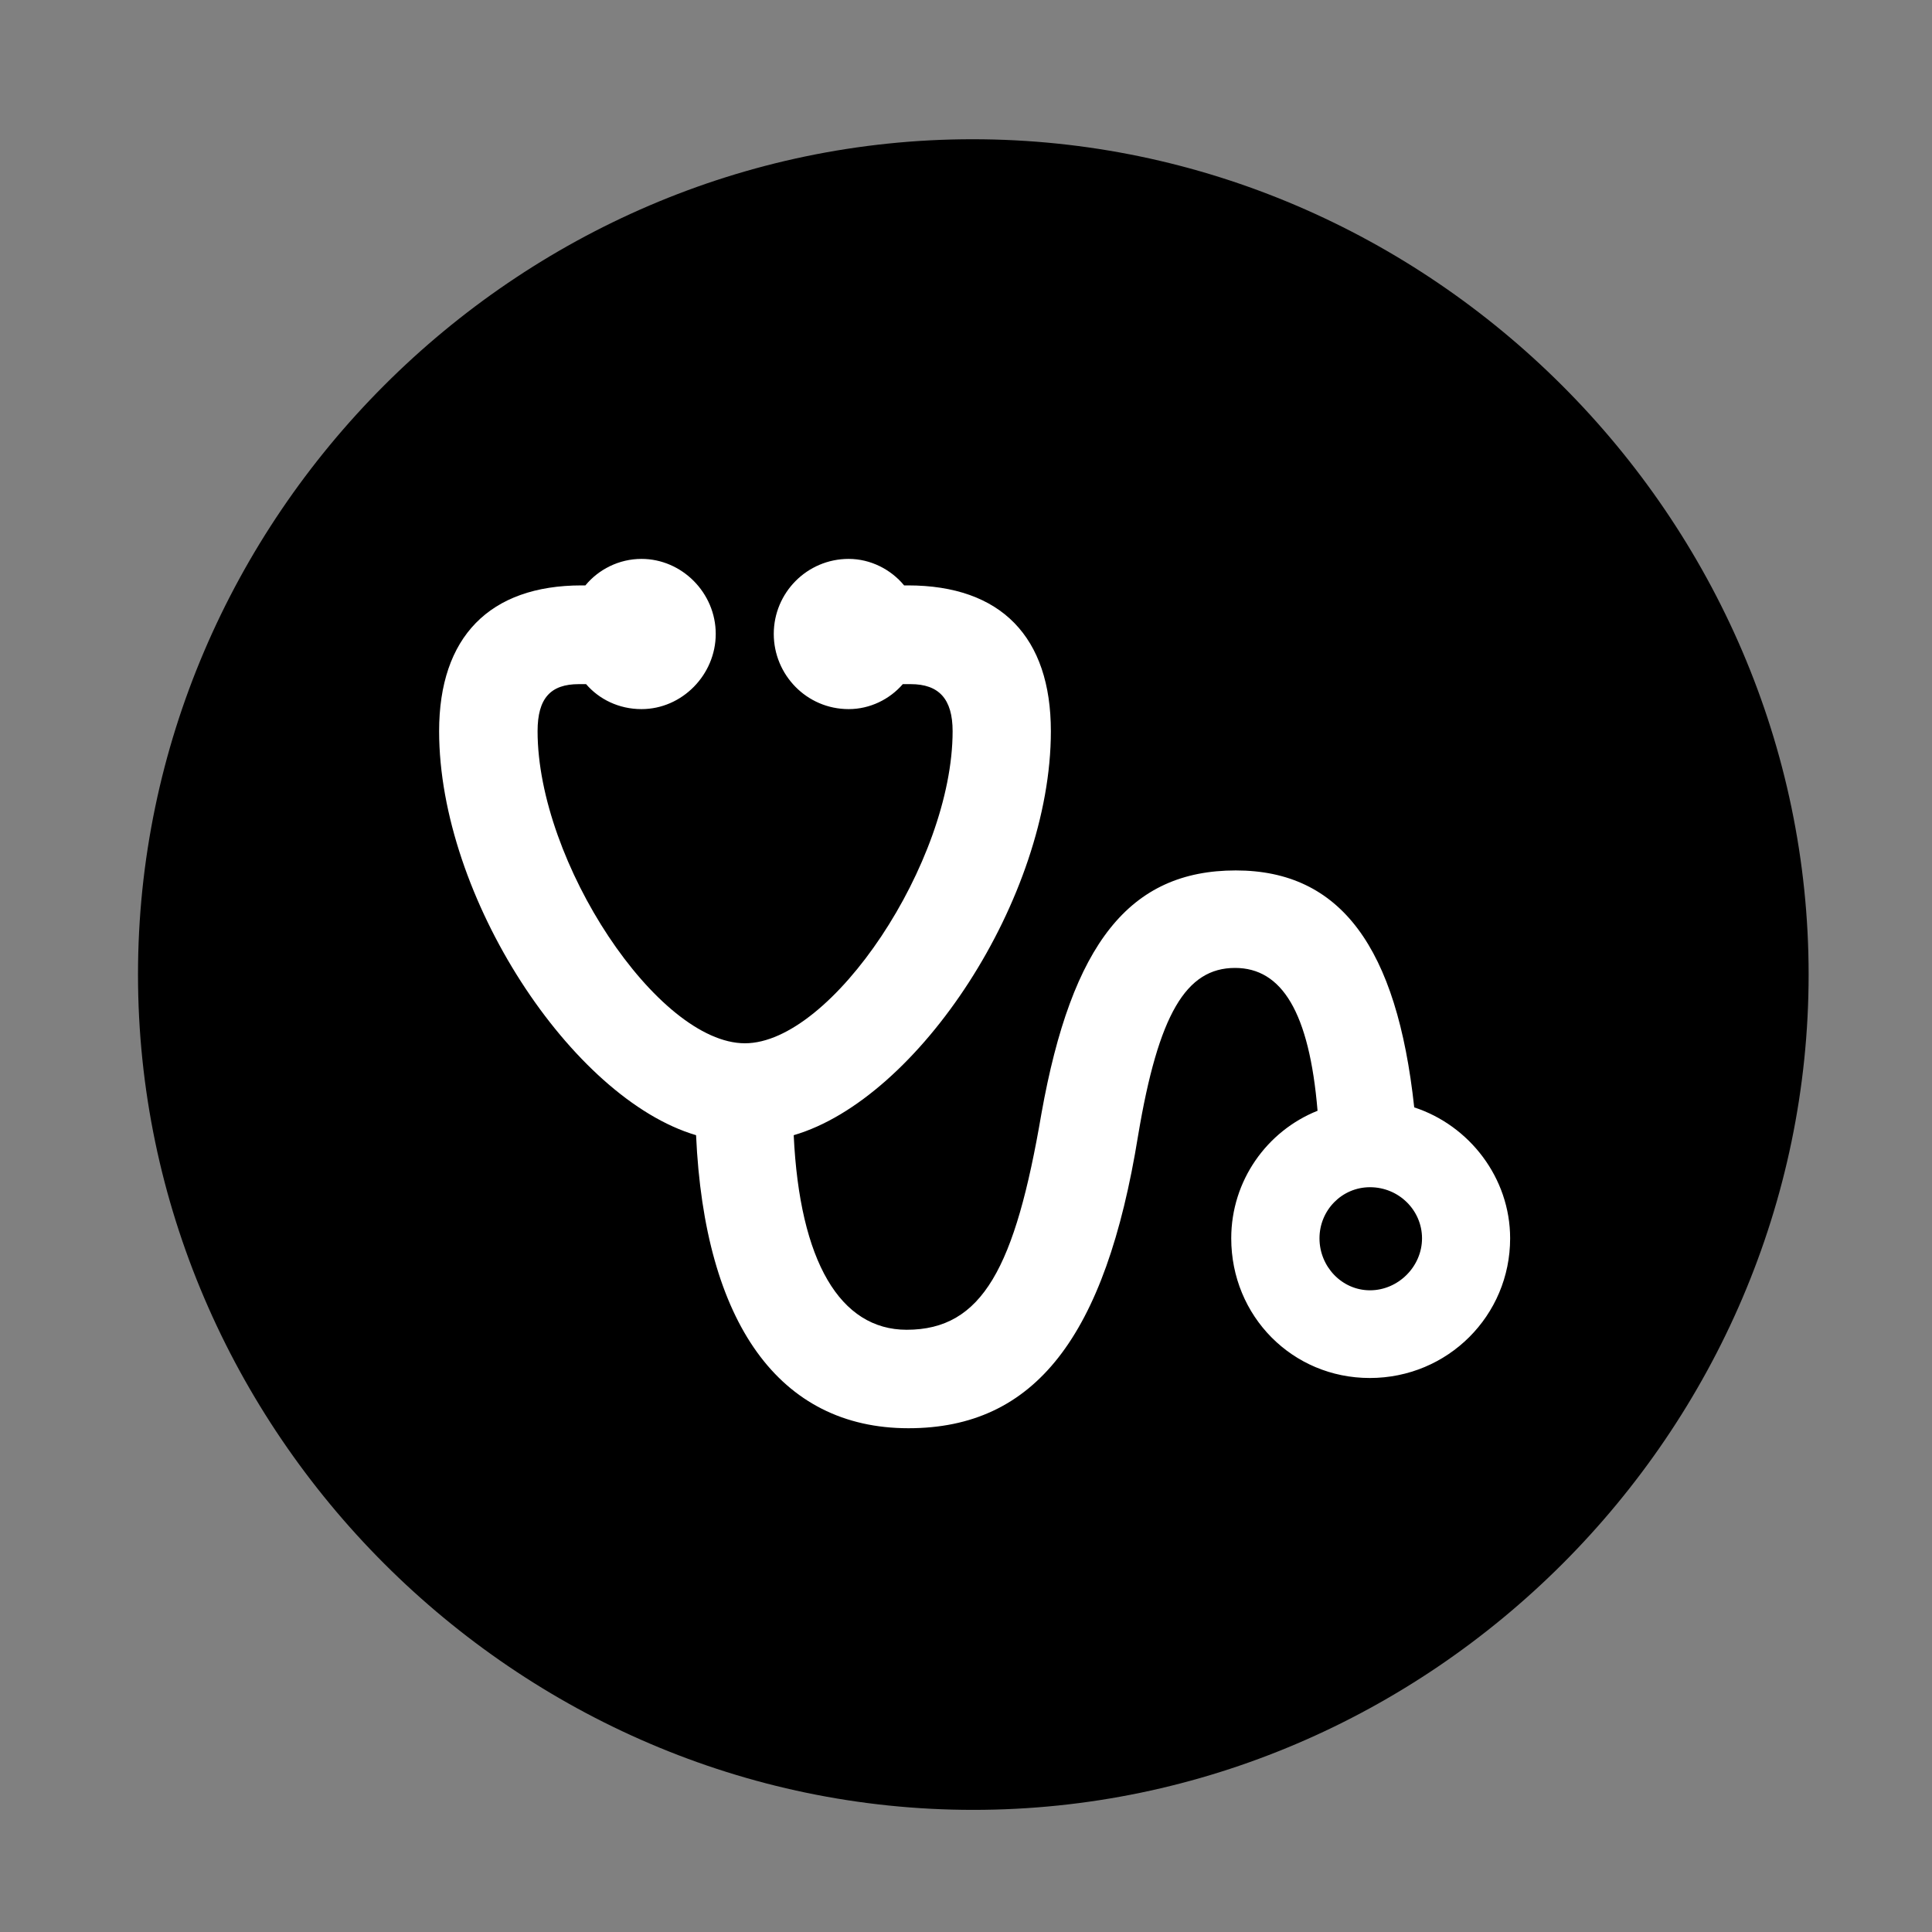 <svg width="28" height="28" viewBox="0 0 28 28" fill="none" xmlns="http://www.w3.org/2000/svg">
<rect x="0" y="0" width="28" height="28" fill="#808080" stroke="none"/>
<path d="M14.105 26.23C20.737 26.23 26.212 20.755 26.212 14.123C26.212 7.503 20.727 2.018 14.095 2.018C7.475 2.018 2 7.503 2 14.123C2 20.755 7.485 26.23 14.105 26.23Z" fill="black"/>
<path d="M6.364 10.597C6.364 9.233 7.094 8.484 8.43 8.484H8.484C8.674 8.253 8.97 8.1 9.297 8.1C9.882 8.1 10.373 8.591 10.373 9.187C10.373 9.778 9.886 10.277 9.297 10.277C8.97 10.277 8.683 10.135 8.494 9.915H8.389C7.98 9.915 7.791 10.119 7.791 10.597C7.791 12.496 9.531 15.12 10.796 15.12C12.054 15.12 13.806 12.494 13.806 10.597C13.806 10.129 13.607 9.915 13.198 9.915H13.084C12.894 10.135 12.608 10.277 12.3 10.277C11.689 10.277 11.214 9.778 11.214 9.187C11.214 8.591 11.696 8.1 12.3 8.1C12.617 8.1 12.913 8.253 13.103 8.484H13.157C14.51 8.484 15.23 9.233 15.23 10.597C15.23 13.017 13.307 15.926 11.503 16.452C11.589 18.283 12.177 19.272 13.14 19.272C14.239 19.272 14.713 18.368 15.093 16.14C15.534 13.672 16.372 12.615 17.91 12.615C19.43 12.615 20.245 13.729 20.496 16.049C21.296 16.31 21.886 17.071 21.886 17.947C21.886 19.067 20.982 19.971 19.852 19.971C18.73 19.971 17.844 19.074 17.844 17.947C17.844 17.108 18.364 16.39 19.095 16.098C18.975 14.666 18.576 14.028 17.899 14.028C17.189 14.028 16.789 14.698 16.494 16.458C16.022 19.379 14.996 20.699 13.166 20.699C11.291 20.699 10.21 19.169 10.088 16.452C8.287 15.921 6.364 12.998 6.364 10.597ZM19.123 17.947C19.123 18.356 19.447 18.7 19.855 18.7C20.264 18.7 20.609 18.356 20.609 17.947C20.609 17.54 20.273 17.206 19.855 17.206C19.447 17.206 19.123 17.54 19.123 17.947Z" fill="white"/>
</svg>
